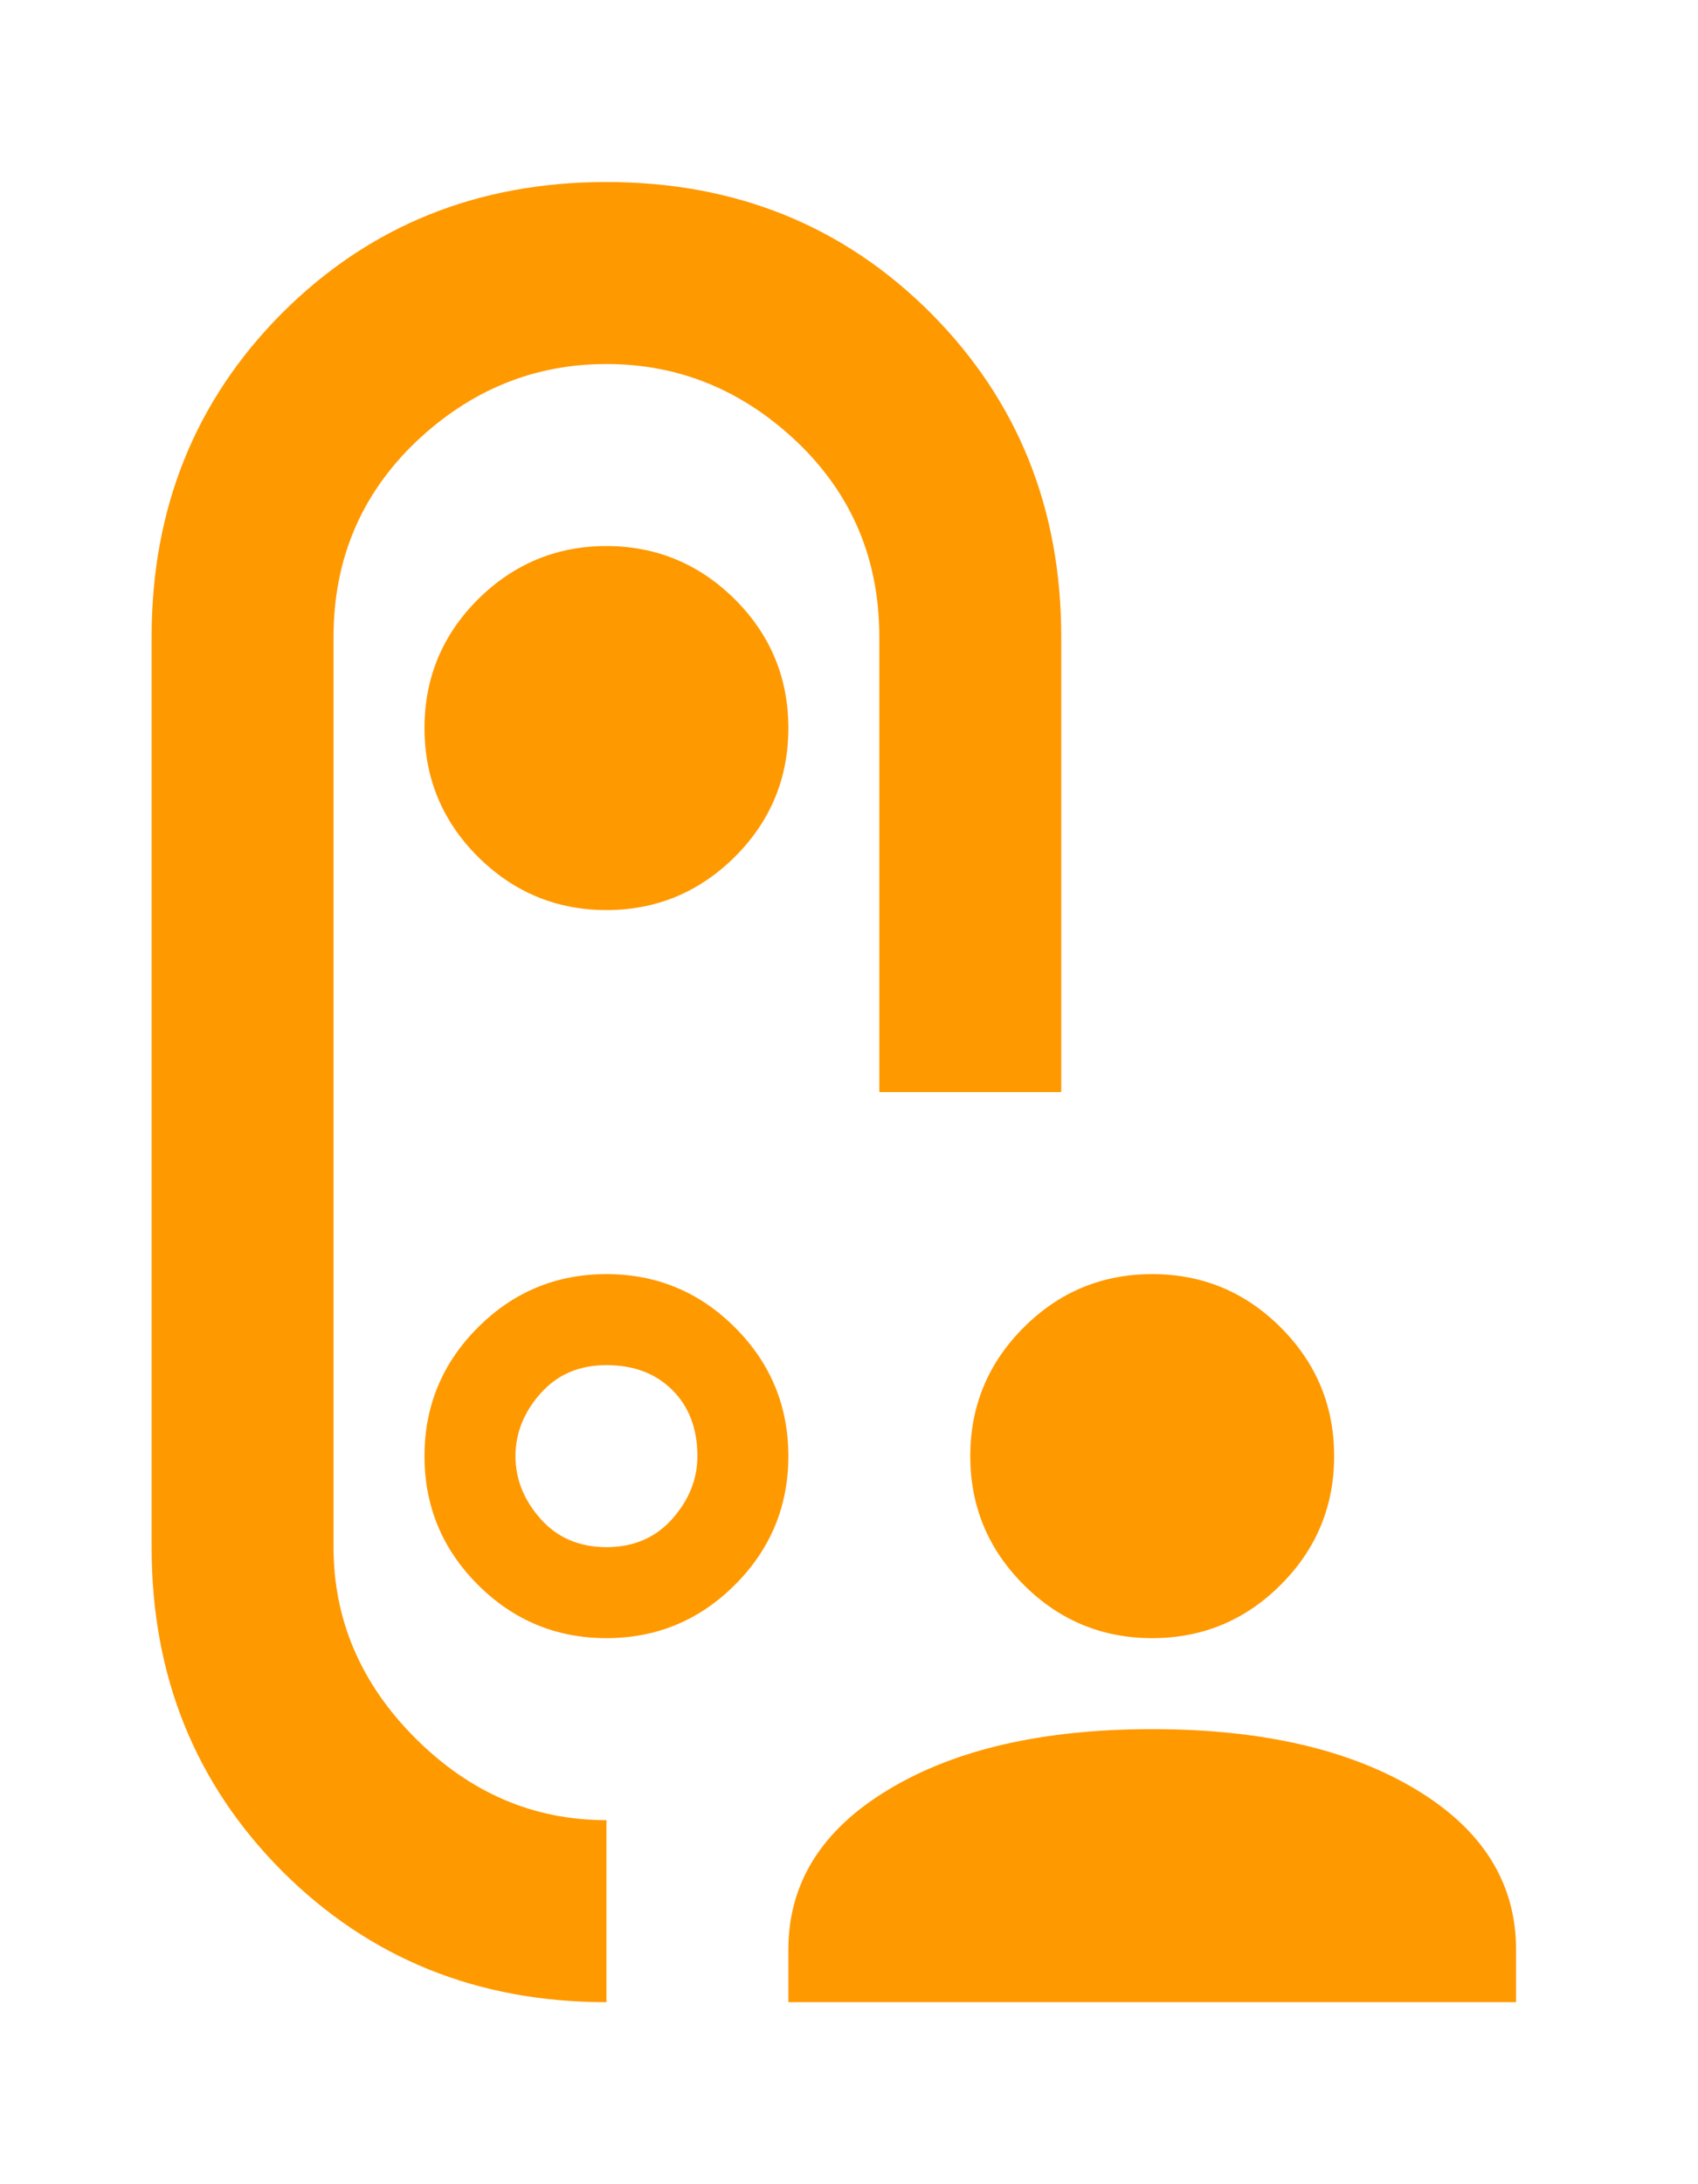 <svg width="7" height="9" viewBox="0 0 7 9" fill="none" xmlns="http://www.w3.org/2000/svg">
<path d="M4.75 6.75C4.544 6.75 4.367 6.677 4.22 6.53C4.073 6.383 4 6.206 4 6C4 5.794 4.073 5.617 4.22 5.47C4.367 5.323 4.544 5.25 4.75 5.25C4.956 5.25 5.133 5.323 5.28 5.47C5.427 5.617 5.5 5.794 5.5 6C5.5 6.206 5.427 6.383 5.28 6.53C5.133 6.677 4.956 6.75 4.75 6.75ZM3.25 8.25V8.034C3.25 7.759 3.388 7.539 3.663 7.374C3.938 7.208 4.3 7.125 4.75 7.125C5.2 7.125 5.562 7.208 5.838 7.374C6.112 7.539 6.25 7.759 6.25 8.034V8.25H3.25ZM4.375 4.5H3.625V2.625C3.625 2.306 3.513 2.039 3.288 1.823C3.062 1.608 2.8 1.5 2.5 1.5C2.2 1.5 1.938 1.608 1.712 1.823C1.488 2.039 1.375 2.306 1.375 2.625V6.375C1.375 6.675 1.488 6.938 1.712 7.162C1.938 7.388 2.2 7.5 2.5 7.5V8.25C1.969 8.25 1.524 8.07 1.164 7.711C0.805 7.351 0.625 6.906 0.625 6.375V2.625C0.625 2.094 0.805 1.649 1.164 1.289C1.524 0.93 1.969 0.75 2.5 0.75C3.031 0.75 3.477 0.93 3.836 1.289C4.195 1.649 4.375 2.094 4.375 2.625V4.5ZM2.5 3.75C2.706 3.75 2.883 3.676 3.03 3.53C3.177 3.383 3.25 3.206 3.25 3C3.25 2.794 3.177 2.617 3.03 2.47C2.883 2.324 2.706 2.25 2.5 2.25C2.294 2.25 2.117 2.324 1.97 2.47C1.823 2.617 1.75 2.794 1.75 3C1.75 3.206 1.823 3.383 1.97 3.53C2.117 3.676 2.294 3.75 2.5 3.75ZM1.75 6C1.75 6.206 1.823 6.383 1.97 6.53C2.117 6.677 2.294 6.75 2.5 6.75C2.706 6.75 2.883 6.677 3.03 6.53C3.177 6.383 3.25 6.206 3.25 6C3.25 5.794 3.177 5.617 3.03 5.47C2.883 5.323 2.706 5.25 2.5 5.25C2.294 5.25 2.117 5.323 1.97 5.47C1.823 5.617 1.75 5.794 1.75 6ZM2.5 6.375C2.388 6.375 2.297 6.336 2.228 6.258C2.159 6.18 2.125 6.094 2.125 6C2.125 5.906 2.159 5.82 2.228 5.742C2.297 5.664 2.388 5.625 2.5 5.625C2.612 5.625 2.703 5.659 2.772 5.728C2.841 5.797 2.875 5.888 2.875 6C2.875 6.094 2.841 6.18 2.772 6.258C2.703 6.336 2.612 6.375 2.5 6.375Z" fill="#FF9900"/>
</svg>

